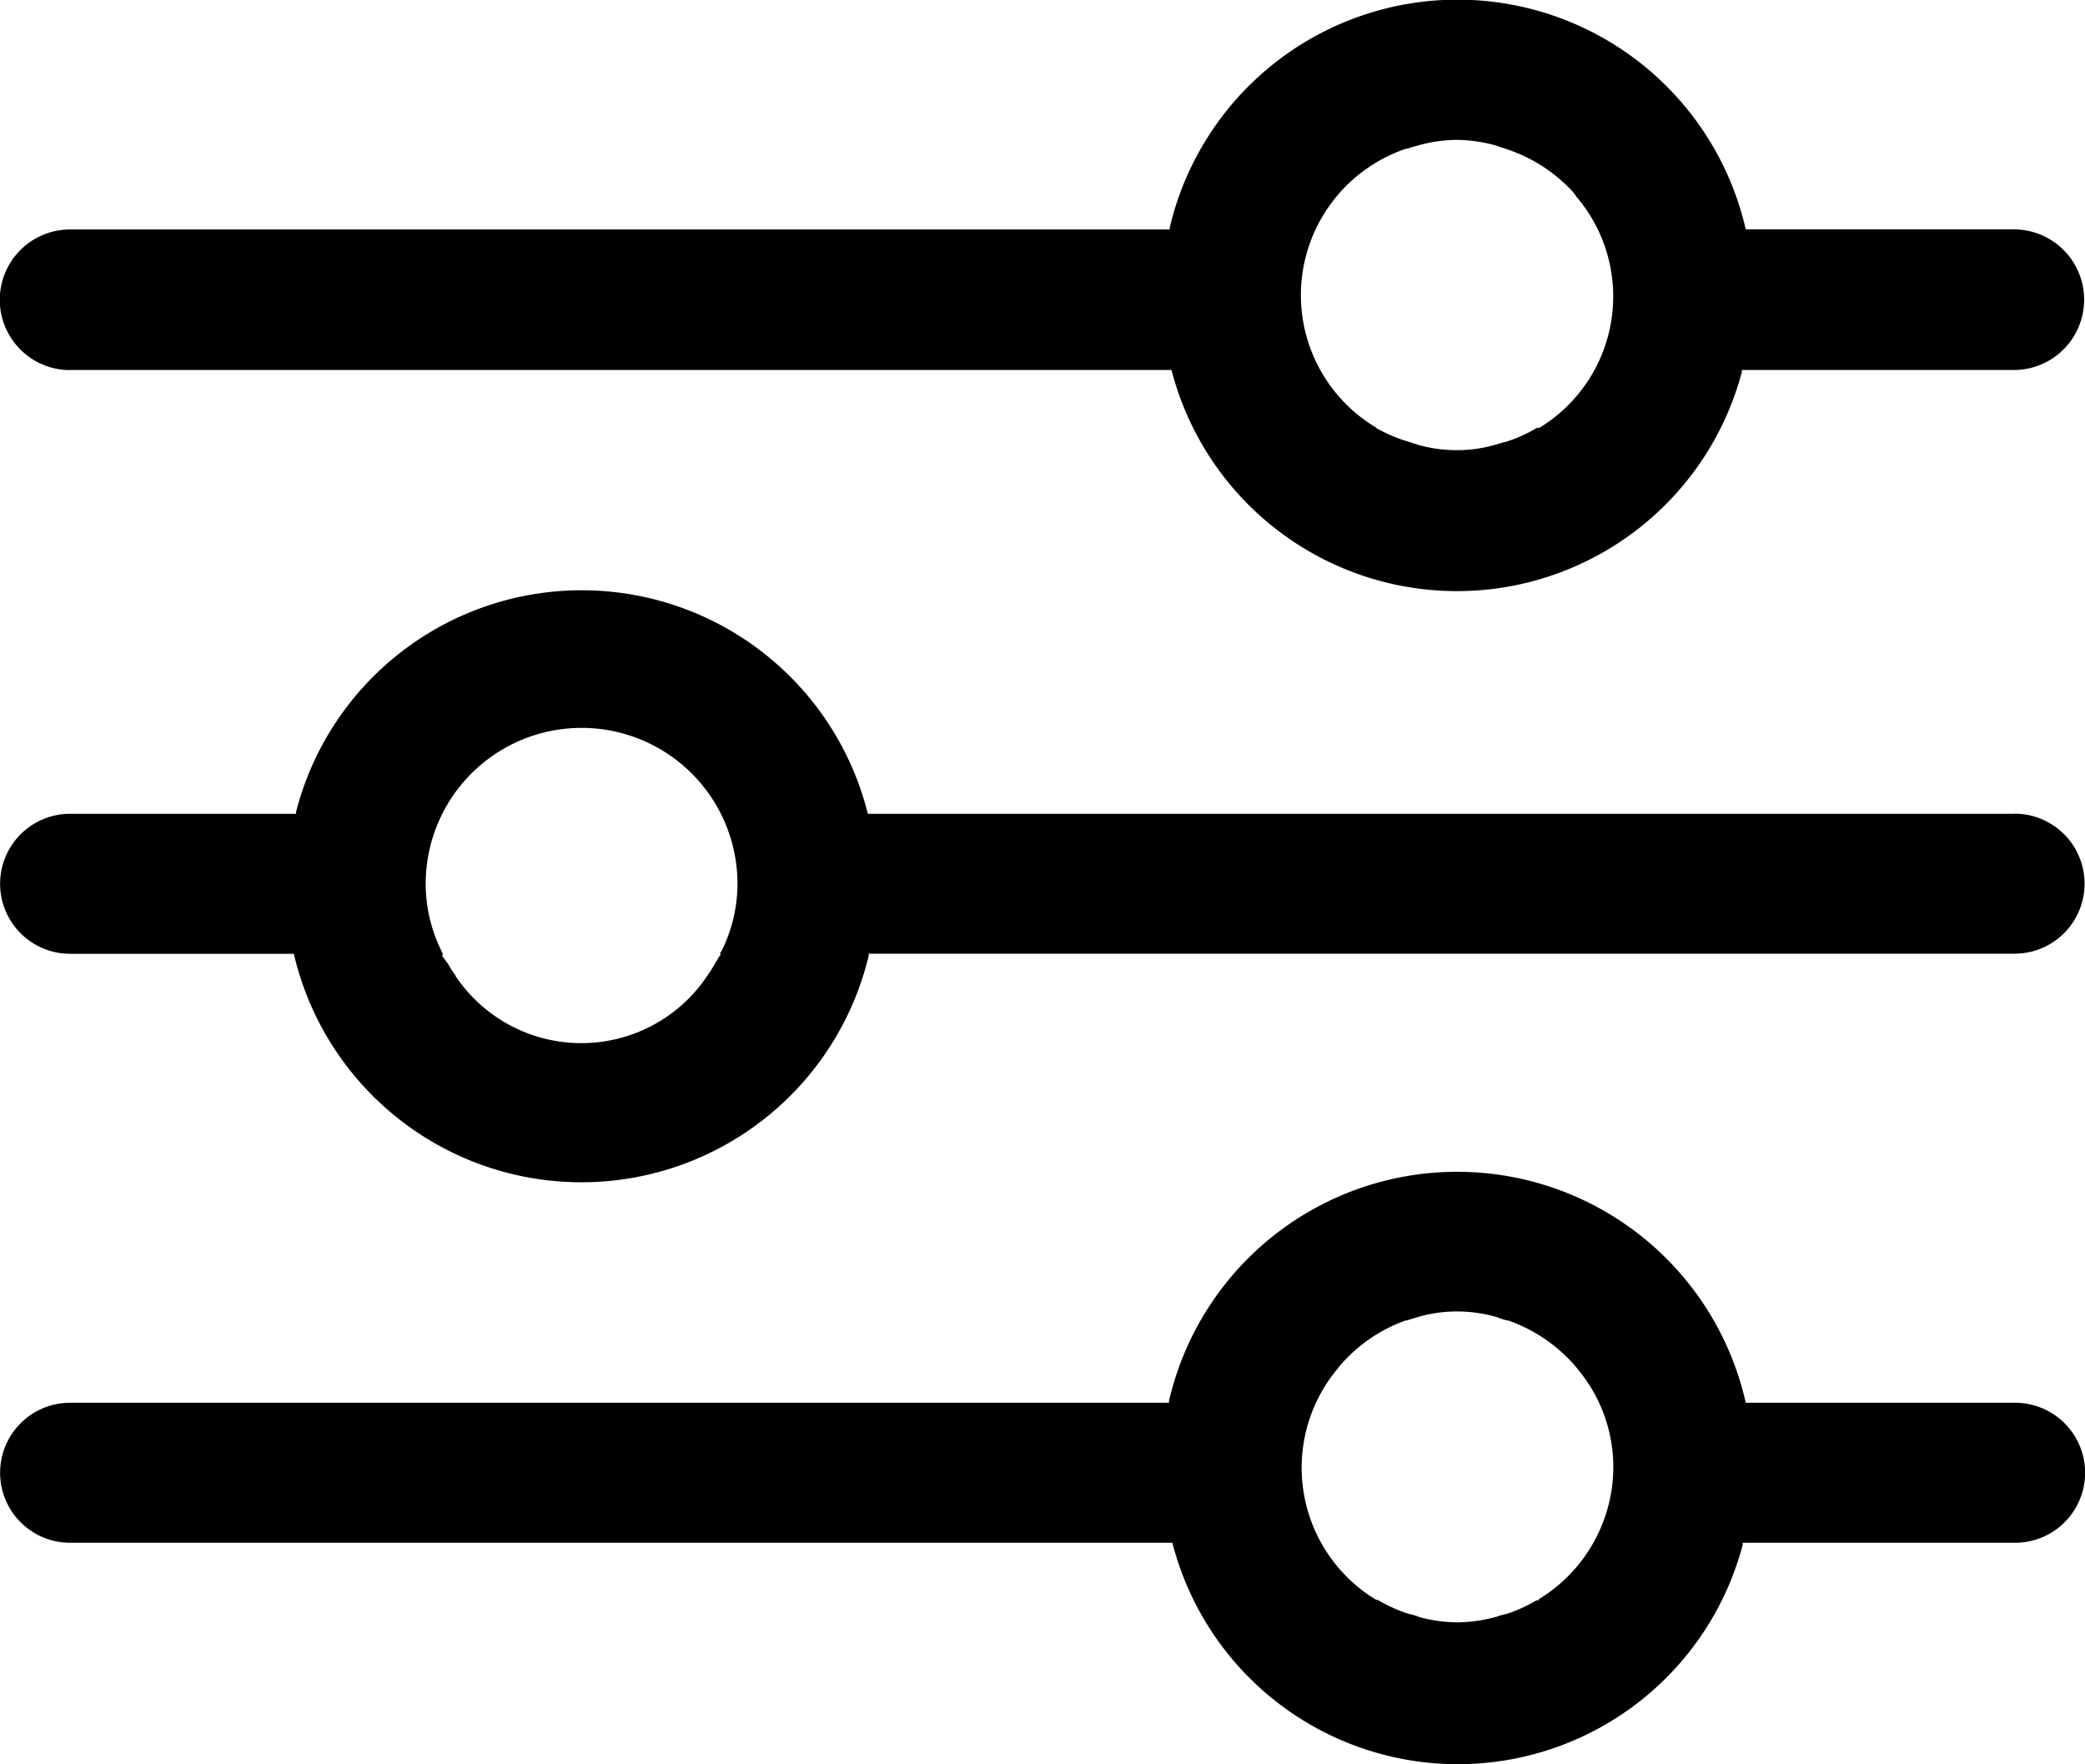 <svg xmlns="http://www.w3.org/2000/svg" width="19.273" height="16.307" viewBox="0 0 19.273 16.307">
  <g id="sliders" transform="translate(-2.363 -3.846)">
    <path id="Path_516" data-name="Path 516" d="M20.985,11.368h-10.6A2.726,2.726,0,0,0,5.1,11.349l0,.019H3.011a.647.647,0,0,0,0,1.294H5.079a2.73,2.73,0,0,0,5.314.018l0-.019H20.985a.647.647,0,0,0,0-1.294h0ZM6.446,12.64a1.4,1.4,0,0,1-.148-.625h0a1.441,1.441,0,0,1,2.882,0h0a1.4,1.4,0,0,1-.153.633l0-.008-.01.022h.011c-.011.018-.021.033-.032.048H9a.5.5,0,0,0-.033.051,1.044,1.044,0,0,1-.063.1,1.4,1.4,0,0,1-2.331.005l0-.005a.9.9,0,0,1-.06-.091l0,0a.459.459,0,0,0-.035-.051.346.346,0,0,1-.031-.047h.012Z"/>
    <path id="Path_517" data-name="Path 517" d="M3.011,7.266H13.192a2.725,2.725,0,0,0,5.272.019l0-.019h2.514a.648.648,0,1,0,0-1.3H18.5a2.733,2.733,0,0,0-5.324-.018l0,.019H3.011a.648.648,0,1,0,0,1.3h0ZM16.93,5.659l.01.011A1.421,1.421,0,0,1,16.593,7.8l-.006,0h-.015a1.434,1.434,0,0,1-.294.132l-.01,0c-.025.008-.05.016-.077.023a1.263,1.263,0,0,1-.363.052,1.3,1.3,0,0,1-.372-.054l.009,0a.193.193,0,0,1-.052-.015l-.027-.008A1.457,1.457,0,0,1,15.08,7.8l.007,0c-.005-.005-.01-.005-.016-.009a1.426,1.426,0,0,1-.35-2.133l0,0,.007-.008.024-.029a1.447,1.447,0,0,1,.606-.4l.01,0c.028-.009.056-.018.084-.025a1.354,1.354,0,0,1,.377-.057h.016a1.419,1.419,0,0,1,.373.06l-.01,0c.028.007.055.016.083.026a1.443,1.443,0,0,1,.616.4h0l.024.033Z"/>
    <path id="Path_518" data-name="Path 518" d="M20.985,16.812H18.5a2.734,2.734,0,0,0-5.331-.018l0,.018H3.011a.647.647,0,1,0,0,1.294H13.2a2.724,2.724,0,0,0,5.272.019l0-.019h2.518a.647.647,0,1,0,0-1.294h0Zm-4.4,1.826h-.008l-.011,0a1.363,1.363,0,0,1-.284.128l-.01,0-.026.009c-.017,0-.033.011-.051.015a1.41,1.41,0,0,1-.361.052h0a1.394,1.394,0,0,1-.369-.054l.01,0-.069-.021h-.01a1.443,1.443,0,0,1-.3-.134l.007,0-.011,0h-.009a1.427,1.427,0,0,1-.364-2.126l0,0,.007-.009.031-.038a1.438,1.438,0,0,1,.6-.409l.01,0,.085-.026a1.272,1.272,0,0,1,.38-.057,1.313,1.313,0,0,1,.389.059l-.009,0,.075.023H16.3a1.457,1.457,0,0,1,.613.41v0c.013.016.026.03.039.048a1.409,1.409,0,0,1,.324.9h0a1.434,1.434,0,0,1-.684,1.217l-.006,0Z"/>
  </g>
</svg>
